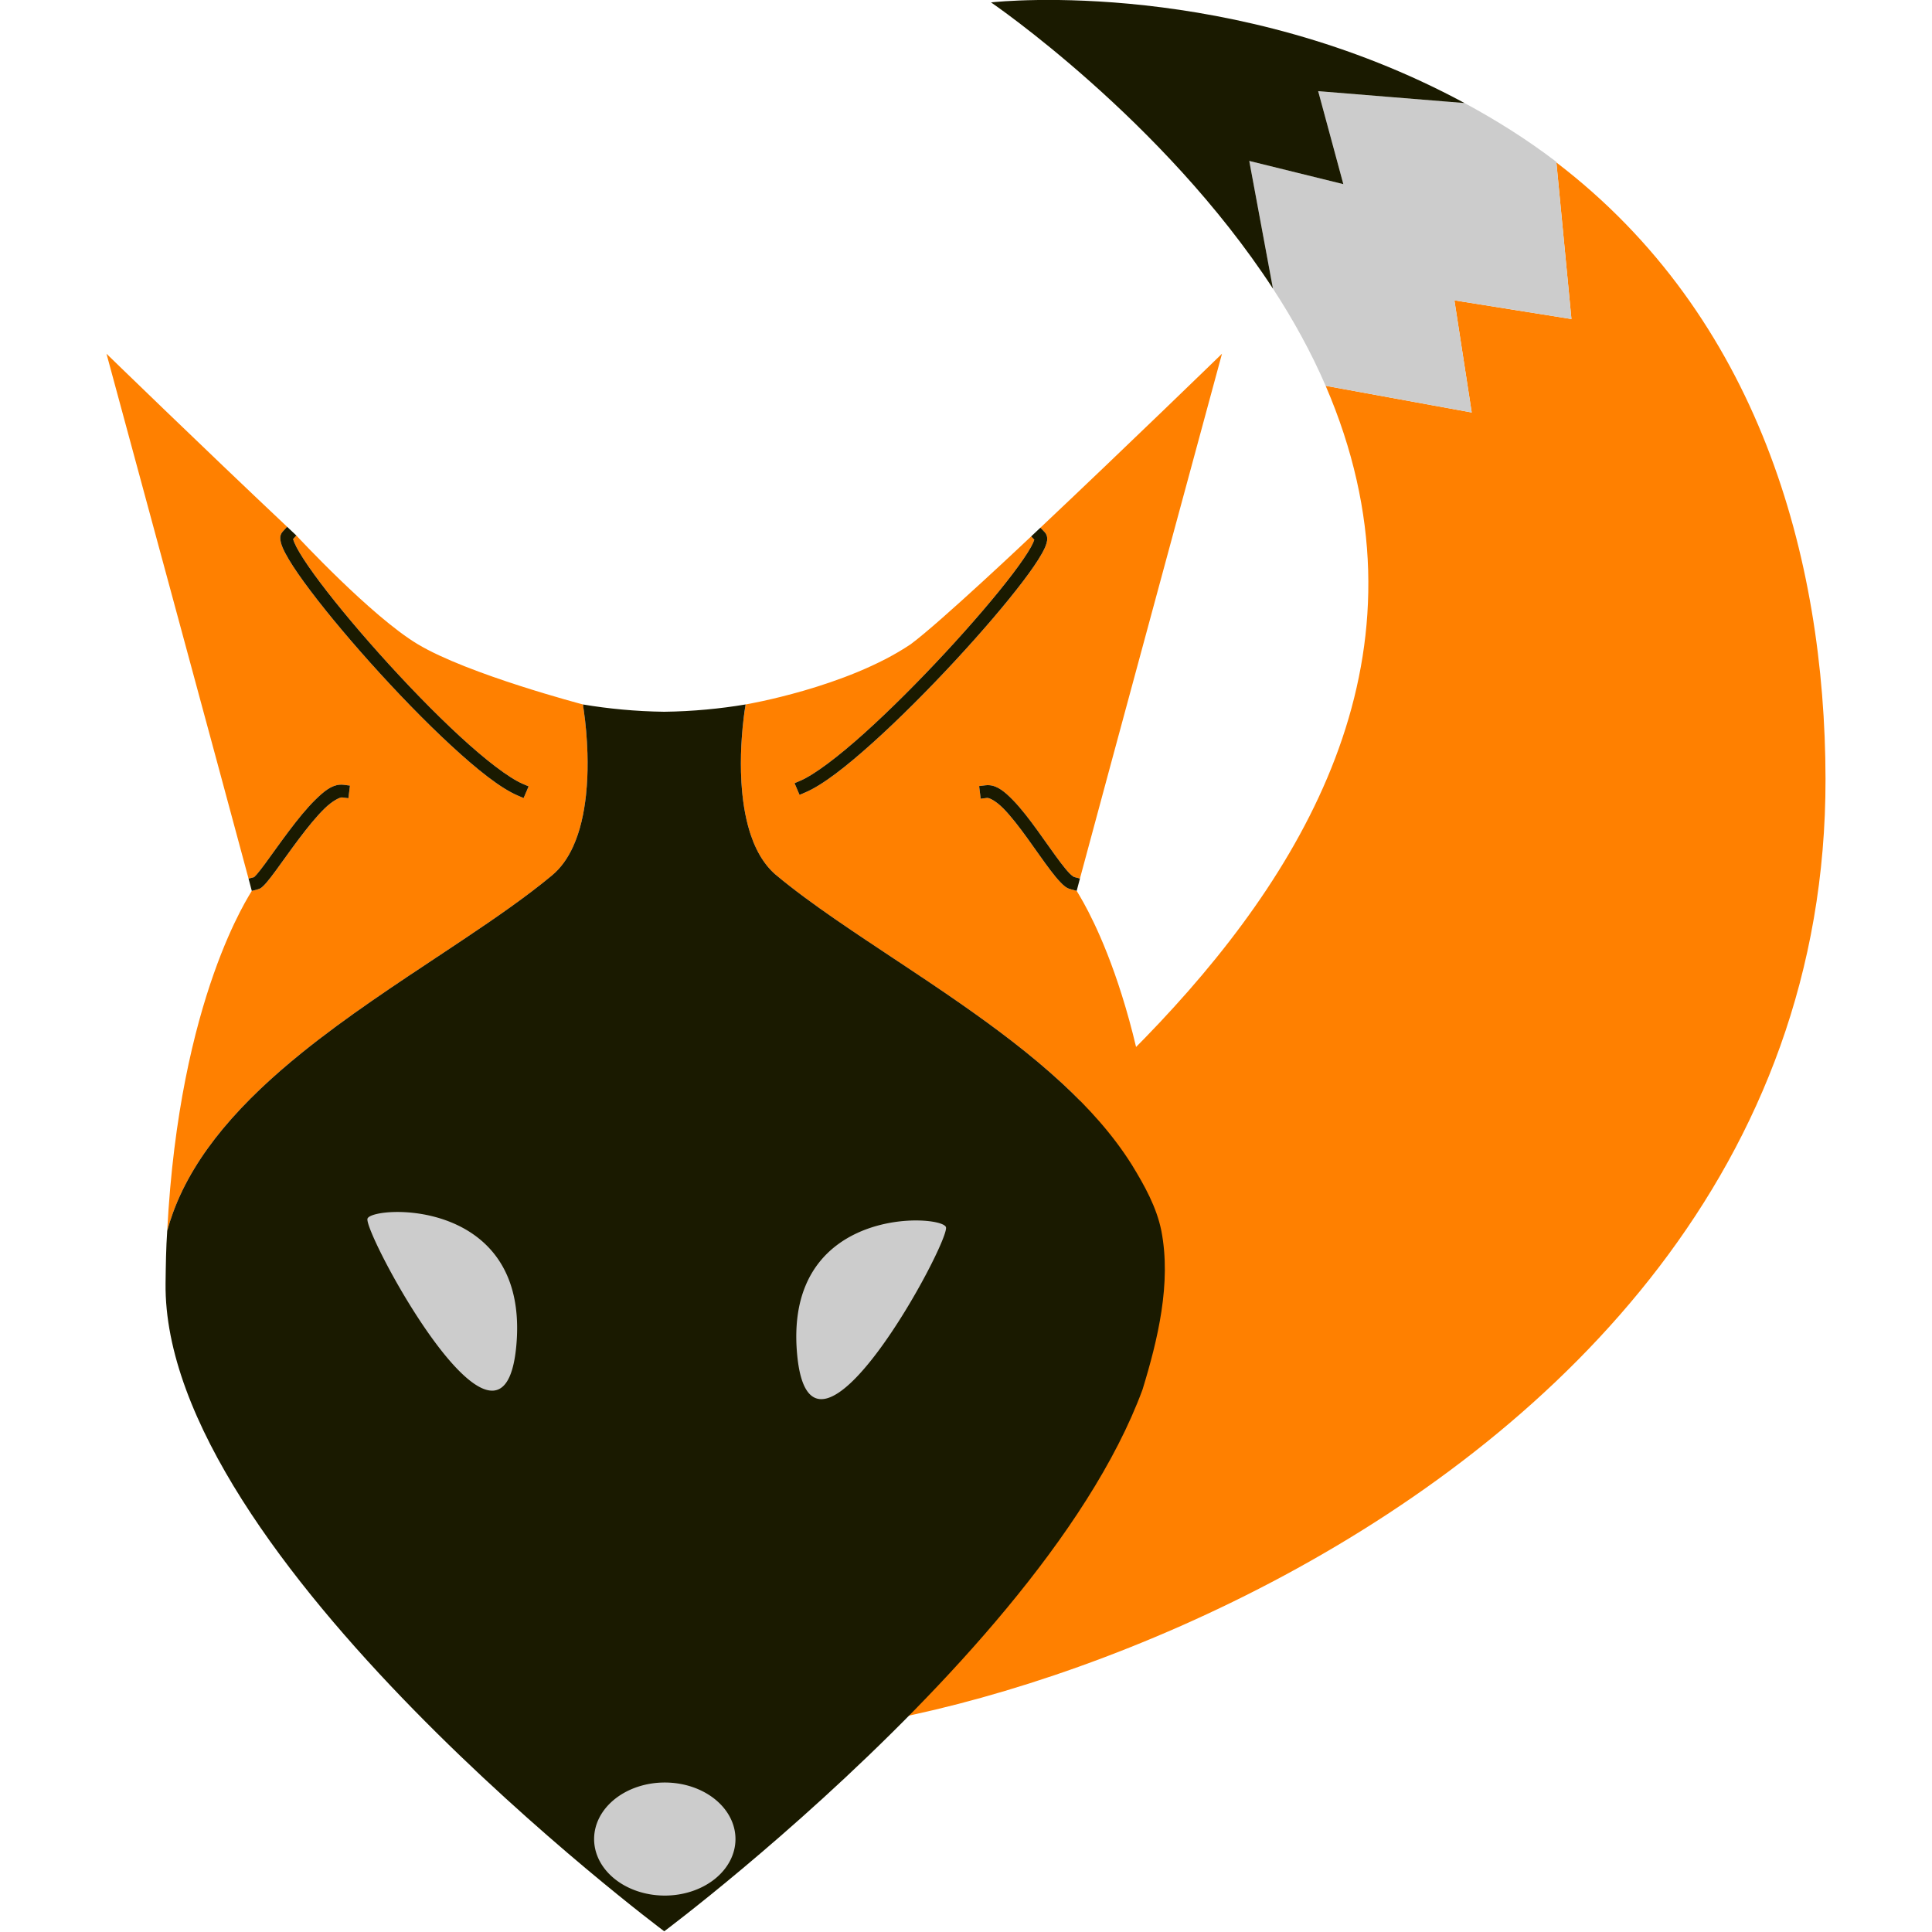 <?xml version="1.0" encoding="UTF-8" standalone="no"?>
<svg
   width="1367.049"
   height="1367.049"
   viewBox="0 0 1366.856 1366.857"
   version="1.1"
   id="svg1"
   xml:space="preserve"
   sodipodi:docname="fox_v7.svg"
   inkscape:version="1.4.2 (f4327f4, 2025-05-13)"
   inkscape:export-filename="fox_v7_2048.png"
   inkscape:export-xdpi="71.909645"
   inkscape:export-ydpi="71.909645"
   xmlns:inkscape="http://www.inkscape.org/namespaces/inkscape"
   xmlns:sodipodi="http://sodipodi.sourceforge.net/DTD/sodipodi-0.dtd"
   xmlns="http://www.w3.org/2000/svg"
   xmlns:svg="http://www.w3.org/2000/svg"><sodipodi:namedview
     id="namedview1"
     pagecolor="#ffffff"
     bordercolor="#000000"
     borderopacity="0.25"
     inkscape:showpageshadow="2"
     inkscape:pageopacity="0.0"
     inkscape:pagecheckerboard="0"
     inkscape:deskcolor="#d1d1d1"
     inkscape:zoom="0.70710678"
     inkscape:cx="152.02796"
     inkscape:cy="636.3961"
     inkscape:window-width="2560"
     inkscape:window-height="1368"
     inkscape:window-x="1912"
     inkscape:window-y="-8"
     inkscape:window-maximized="1"
     inkscape:current-layer="svg1" /><defs
     id="defs1"><inkscape:path-effect
       effect="fill_between_many"
       method="originald"
       linkedpaths="#path8,0,1|#path7,0,1|"
       id="path-effect18" /><inkscape:path-effect
       effect="fill_between_many"
       method="originald"
       linkedpaths="#path65,0,1|#path51,0,1|"
       id="path-effect79" /></defs><path
     id="Tail"
     style="display:inline;fill:#ff8000;fill-opacity:1;stroke:none;stroke-width:6.899;stroke-dasharray:none;stroke-opacity:1"
     d="m 1111.187,141.106 10.653,110.772 -82.801,-13.221 12.248,79.335 -103.345,-18.874 c 156.403,362.78 -343.613,609.708 -378.349,687.04 -57,126.9 -157.869,201.361 -85.769,252.661 69.336,70.377 818.686,-111.888 817.764,-661.662 -0.263,-156.938 -47.749,-327.109 -190.401,-436.05 z"
     transform="translate(-10.069,-26.165)"
     sodipodi:nodetypes="cccccccccc" /><path
     id="path51"
     style="display:inline;fill:#ff8000;fill-opacity:1;stroke:none;stroke-width:7.999;stroke-dasharray:none;stroke-opacity:1"
     d="m 85.404,276.421 c 0,0 85.365,314.804 100.515,371.356 l 3.79,-0.998 c 0.066,-0.03 0.144,-0.056 0.295,-0.191 0.409,-0.366 1.061,-1.046 1.83,-1.937 1.537,-1.783 3.564,-4.422 5.88,-7.563 4.632,-6.283 10.459,-14.602 16.664,-22.848 6.204,-8.247 12.767,-16.421 19.126,-22.596 5.565,-5.404 10.875,-9.891 17.015,-10.315 0.439,-0.03 0.882,-0.04 1.33,-0.027 0.447,0.012 0.898,0.046 1.355,0.103 l 4.466,0.559 -1.119,8.93 -4.464,-0.56 c -1.434,-0.179 -6.598,2.216 -12.317,7.768 -5.718,5.553 -12.12,13.463 -18.203,21.548 -6.083,8.085 -11.866,16.347 -16.609,22.78 -2.371,3.217 -4.473,5.968 -6.31,8.098 -0.918,1.065 -1.762,1.975 -2.638,2.761 -0.877,0.786 -1.62,1.561 -3.453,2.045 l -4.374,1.148 c 0.004,-0.009 0.007,-0.016 0.01,-0.023 0,-0.001 0.002,-0.005 0.002,-0.006 -0.623,1.716 -51.205,74.584 -59.82,240.497 1.143,-4.224 2.47,-8.4 3.97,-12.51 7.898,-21.812 20.508,-41.653 35.245,-59.464 16.576,-19.975 35.791,-37.599 55.937,-53.906 32.066,-25.877 66.582,-48.471 100.873,-71.238 20.81,-13.848 41.614,-27.623 61.534,-42.715 4.869,-3.705 9.774,-7.55 14.412,-11.409 6.641,-5.427 11.565,-12.686 15.113,-20.437 5.231,-11.465 7.791,-23.953 9.176,-36.421 0.458,-4.275 0.775,-8.698 0.957,-13.065 0.045,-1.438 0.119,-3.147 0.143,-4.691 0.081,-4.041 0.048,-8.177 -0.06,-12.158 -0.331,-10.348 -1.182,-20.687 -2.697,-30.931 -0.255,-1.13 -0.389,-3.425 -0.389,-3.425 0,0 -81.385,-21.317 -116.985,-42.658 -32.955,-19.755 -85.865,-76.901 -85.865,-76.901 l -2.261,2.466 c 0.002,0.097 -0.024,0.022 0.041,0.287 0.269,1.092 1.043,3.05 2.297,5.456 2.508,4.812 6.868,11.528 12.549,19.361 11.362,15.666 28.033,35.925 46.392,56.422 18.359,20.497 38.423,41.255 56.578,58 18.155,16.744 34.723,29.5 44.589,33.722 l 4.138,1.771 -3.542,8.272 -4.136,-1.769 c -12.334,-5.278 -28.7,-18.365 -47.15,-35.382 -18.45,-17.017 -38.662,-37.937 -57.179,-58.611 -18.518,-20.674 -35.324,-41.077 -46.976,-57.142 -5.826,-8.033 -10.358,-14.949 -13.242,-20.483 -1.442,-2.767 -2.489,-5.162 -3.056,-7.468 -0.567,-2.306 -0.985,-5.185 1.33,-7.714 l 3.08,-3.357 C 152.494,341.622 85.404,276.421 85.404,276.421 Z m 789.201,0 c 0,0 -67.593,65.69 -128.468,123.073 l 3.08,3.214 c 1.229,1.283 1.668,2.934 1.73,4.228 0.062,1.294 -0.156,2.405 -0.471,3.523 -0.629,2.237 -1.726,4.549 -3.226,7.237 -3.001,5.377 -7.669,12.136 -13.65,20.009 -11.962,15.745 -29.147,35.819 -48.03,56.191 -18.883,20.372 -39.447,41.017 -58.156,57.832 -18.709,16.815 -35.249,29.768 -47.542,35.028 l -4.138,1.771 -3.539,-8.274 4.134,-1.769 c 9.907,-4.24 26.647,-16.889 45.07,-33.446 18.423,-16.557 38.843,-37.052 57.572,-57.258 18.729,-20.206 35.784,-40.146 47.462,-55.518 5.839,-7.686 10.342,-14.262 12.959,-18.952 1.309,-2.345 2.131,-4.252 2.422,-5.286 0.001,-0.002 0,-0.004 0,-0.006 l 0.002,-0.002 v -0.002 l 0.002,-0.002 v -0.002 -0.002 c 0,-0.002 0.001,-0.007 0.002,-0.012 l -2.228,-2.34 c 0,0 -64.359,60.9 -85.187,76.265 -45.391,30.635 -116.823,42.631 -116.823,42.631 0,0 -0.961,6.086 -1.322,9.098 -0.588,4.7 -1.029,9.526 -1.363,14.174 -0.292,4.067 -0.491,8.255 -0.59,12.254 -0.101,4.095 -0.103,8.327 -0.002,12.326 0.064,2.479 0.179,5.068 0.32,7.472 0.73,11.681 2.36,23.374 5.823,34.579 0.216,0.726 0.525,1.623 0.713,2.224 2.311,6.856 5.378,13.507 9.592,19.411 0.557,0.781 1.239,1.685 1.771,2.345 1.767,2.211 3.71,4.284 5.831,6.159 13.524,11.352 27.869,21.679 42.373,31.732 29.482,20.356 59.766,39.524 89.144,60.033 24.905,17.399 49.321,35.639 71.66,56.275 18.63,17.245 35.899,36.219 49.411,57.791 9.065,14.423 16.3,30.1 20.774,46.55 -8.727,-166.615 -59.7,-239.412 -59.911,-240.548 l -4.382,-1.174 c -3.075,-0.821 -4.926,-2.668 -7.122,-4.925 -2.196,-2.257 -4.503,-5.095 -6.983,-8.356 -4.96,-6.522 -10.57,-14.724 -16.34,-22.7 -5.769,-7.976 -11.717,-15.725 -17.046,-21.124 -5.33,-5.399 -10.038,-7.656 -11.567,-7.464 l -4.462,0.562 -1.123,-8.93 4.464,-0.56 c 0.451,-0.057 0.897,-0.089 1.338,-0.102 0.441,-0.012 0.877,-0.004 1.308,0.025 6.046,0.415 11.208,4.84 16.445,10.145 5.985,6.063 12.074,14.07 17.935,22.173 5.861,8.102 11.475,16.3 16.211,22.526 2.368,3.113 4.524,5.736 6.271,7.53 1.555,1.598 2.97,2.405 3.035,2.502 v 0.002 l 0.002,0.002 v 0.002 0.002 h -0.002 v 0.002 h -0.002 -0.002 -0.006 l 4.329,1.15 C 789.301,591.001 874.605,276.421 874.605,276.421 Z M 188.204,656.432 c 0,0.001 -0.002,0.003 -0.002,0.004 l 0.002,-0.002 z m 644.7,277.59 c 0.072,6.041 -0.206,12.151 -0.81,18.322 0.605,-6.17 0.882,-12.281 0.81,-18.322 z m -0.81,18.322 c -0.605,6.171 -1.537,12.402 -2.775,18.683 1.238,-6.281 2.17,-12.511 2.775,-18.683 z m -9.669,44.625 c -1.293,4.075 -2.509,8.141 -4.021,12.242 1.512,-4.101 2.728,-8.167 4.021,-12.242 z m -8.471,22.302 c -3.911,9.584 -7.813,19.173 -12.756,28.828 4.943,-9.655 8.845,-19.244 12.756,-28.828 z m -21.86,44.681 c -4.365,7.745 -8.442,15.495 -13.338,23.223 4.896,-7.729 8.973,-15.478 13.338,-23.223 z m -39.016,58.16 c -10.22,14.017 -19.505,28.268 -30.789,41.885 11.285,-13.618 20.568,-27.867 30.789,-41.885 z m -62.888,77.345 c -10.994,12.117 -21.636,24.814 -32.82,36.245 11.185,-11.433 21.824,-24.126 32.82,-36.245 z m -90.993,89.872 c -21.848,20.008 -46.309,44.133 -63.702,58.712 17.409,-14.592 41.823,-38.677 63.702,-58.712 z"
     inkscape:label="Head"
     sodipodi:nodetypes="cccsssssssccccsssssccscccccccccccccccscccssssccccsssssccccccsssssscccsssssscccccsccccccsccccccccccccccssssccccscssssccccccccsccccccccccccccccccccccccccccccc"
     transform="translate(-10.069,-26.165)" /><path
     id="path65"
     style="display:inline;fill:#1a1a00;fill-opacity:1;stroke:none"
     inkscape:label="Black Face Pattern"
     d="m 213.191,398.851 -3.08,3.357 c -2.315,2.529 -1.897,5.408 -1.33,7.714 0.567,2.306 1.614,4.701 3.056,7.468 2.884,5.534 7.416,12.451 13.242,20.483 11.652,16.065 28.458,36.468 46.976,57.142 18.518,20.674 38.729,41.594 57.179,58.611 18.45,17.017 34.816,30.104 47.15,35.382 l 4.136,1.769 3.542,-8.272 -4.138,-1.771 c -9.866,-4.222 -26.435,-16.977 -44.589,-33.722 -18.155,-16.744 -38.219,-37.503 -56.578,-58 -18.359,-20.497 -35.03,-40.756 -46.392,-56.422 -5.681,-7.833 -10.041,-14.549 -12.549,-19.361 -1.254,-2.406 -2.028,-4.364 -2.297,-5.456 -0.065,-0.265 -0.039,-0.191 -0.041,-0.287 l 2.261,-2.466 c -2.173,-2.044 -4.357,-4.101 -6.55,-6.169 z m 532.946,0.642 c -2.192,2.066 -4.375,4.122 -6.546,6.163 l 2.228,2.34 c -0.001,0.005 -0.002,0.01 -0.002,0.012 v 0.002 0.002 l -0.002,0.002 c -0.001,0.002 -0.001,0.006 -0.002,0.01 -0.291,1.034 -1.113,2.941 -2.422,5.286 -2.618,4.691 -7.12,11.267 -12.959,18.952 -11.679,15.372 -28.733,35.312 -47.462,55.518 -18.729,20.206 -39.149,40.7 -57.572,57.258 -18.423,16.557 -35.163,29.207 -45.07,33.446 l -4.134,1.769 3.539,8.274 4.138,-1.771 c 12.293,-5.26 28.833,-18.214 47.542,-35.028 18.709,-16.815 39.273,-37.46 58.156,-57.832 18.883,-20.372 36.068,-40.446 48.03,-56.191 5.981,-7.873 10.65,-14.632 13.65,-20.009 1.5,-2.689 2.597,-5.001 3.226,-7.237 0.314,-1.118 0.532,-2.229 0.471,-3.523 -0.062,-1.294 -0.501,-2.945 -1.73,-4.228 z M 537.581,524.552 c -17.873,2.996 -37.15,4.897 -57.576,5.169 -20.364,-0.272 -39.586,-2.161 -57.414,-5.142 0.033,1.15 0.133,2.295 0.389,3.425 1.515,10.244 2.366,20.583 2.697,30.931 0.108,3.982 0.141,8.117 0.06,12.158 -0.023,1.543 -0.098,3.252 -0.143,4.691 -0.182,4.366 -0.499,8.79 -0.957,13.065 -1.386,12.468 -3.945,24.956 -9.176,36.421 -3.548,7.751 -8.472,15.009 -15.113,20.437 -4.638,3.859 -9.543,7.704 -14.412,11.409 -19.921,15.091 -40.725,28.867 -61.534,42.715 -34.291,22.767 -68.807,45.361 -100.873,71.238 -20.146,16.307 -39.361,33.932 -55.937,53.906 -14.737,17.812 -27.347,37.652 -35.245,59.464 -1.501,4.112 -2.829,8.288 -3.972,12.514 v 0.004 c -0.836,11.876 -1.012,24.228 -1.17,37.065 -0.595,48.325 21.149,101.144 54.112,153.189 32.962,52.045 77.139,103.316 121.389,148.548 88.5,90.463 177.299,156.763 177.299,156.763 0,0 88.801,-66.301 177.313,-156.763 44.256,-45.231 88.44,-96.502 121.416,-148.548 16.488,-26.023 30.174,-52.238 39.666,-77.989 10.833,-35.369 20.459,-75.235 13.317,-112.242 -3.378,-16.789 -11.886,-31.992 -20.775,-46.554 -13.511,-21.572 -30.78,-40.545 -49.411,-57.79 -22.338,-20.637 -46.754,-38.877 -71.659,-56.276 -29.377,-20.508 -59.661,-39.677 -89.144,-60.033 -14.504,-10.053 -28.849,-20.38 -42.373,-31.732 -2.122,-1.875 -4.064,-3.948 -5.831,-6.159 -0.532,-0.661 -1.214,-1.564 -1.771,-2.345 -4.214,-5.904 -7.281,-12.555 -9.592,-19.411 -0.187,-0.601 -0.497,-1.499 -0.713,-2.224 -3.464,-11.206 -5.094,-22.898 -5.823,-34.579 -0.142,-2.404 -0.256,-4.993 -0.32,-7.472 -0.101,-3.999 -0.099,-8.232 0.002,-12.326 0.099,-3.999 0.298,-8.187 0.59,-12.254 0.334,-4.648 0.775,-9.474 1.363,-14.174 0.361,-3.012 0.821,-6.058 1.322,-9.098 z M 251.849,581.3 c -0.447,-0.012 -0.891,-0.003 -1.33,0.027 -6.14,0.424 -11.45,4.911 -17.015,10.315 -6.36,6.176 -12.922,14.35 -19.126,22.596 -6.204,8.247 -12.032,16.565 -16.664,22.848 -2.316,3.141 -4.343,5.78 -5.88,7.563 -0.769,0.892 -1.421,1.571 -1.83,1.937 -0.151,0.136 -0.229,0.161 -0.295,0.191 l -3.79,0.998 c 1.475,5.507 2.285,8.565 2.285,8.645 v 0.006 0.002 0.002 c 0,0.001 -0.001,0.002 -0.002,0.004 0,0.001 -0.002,0.004 -0.002,0.006 v 0.002 c 0,0.001 -0.002,0.001 -0.002,0.002 -0.001,0.003 -0.002,0.008 -0.004,0.012 -0.003,0.007 -0.006,0.015 -0.01,0.023 l 4.374,-1.148 c 1.832,-0.484 2.576,-1.258 3.453,-2.045 0.877,-0.786 1.72,-1.696 2.638,-2.761 1.836,-2.13 3.938,-4.882 6.31,-8.098 4.743,-6.433 10.526,-14.695 16.609,-22.78 6.083,-8.085 12.484,-15.995 18.203,-21.548 5.718,-5.553 10.882,-7.948 12.317,-7.768 l 4.464,0.56 1.119,-8.93 -4.466,-0.559 c -0.457,-0.057 -0.908,-0.091 -1.355,-0.103 z m 456.733,0.355 c -0.441,0.012 -0.886,0.045 -1.338,0.102 l -4.464,0.56 1.123,8.93 4.462,-0.562 c 1.529,-0.192 6.237,2.065 11.567,7.464 5.33,5.399 11.277,13.148 17.046,21.124 5.769,7.976 11.379,16.178 16.34,22.7 2.48,3.261 4.787,6.099 6.983,8.356 2.196,2.257 4.047,4.104 7.122,4.925 l 4.382,1.174 v -0.002 -0.002 -0.002 c 0,-0.08 0.815,-3.161 2.3,-8.706 l -4.329,-1.15 h 0.006 0.002 0.002 v -0.002 h 0.002 v -0.002 -0.002 l -0.002,-0.002 v -0.002 c -0.065,-0.097 -1.48,-0.903 -3.035,-2.502 -1.746,-1.795 -3.903,-4.417 -6.271,-7.53 -4.735,-6.226 -10.35,-14.424 -16.211,-22.526 -5.861,-8.102 -11.95,-16.11 -17.935,-22.173 -5.237,-5.305 -10.399,-9.73 -16.445,-10.145 -0.432,-0.03 -0.868,-0.038 -1.308,-0.025 z"
     transform="translate(-10.069,-26.165)"
     sodipodi:nodetypes="ccsscsscccccsssccccccccsccccccscsccccscccccccccccccccccccccccscccssssccccccccccccccccccsccscccsccscsscccccscscsccccccccccsscsccccscccccccccccccssccc" /><path
     id="eye"
     style="display:inline;fill:#cccccc;fill-opacity:1;stroke:none"
     d="m 319.155,905.702 c -9.005,0.164 -15.342,1.581 -16.017,3.118 -2.7,6.3 80.399,129.75 88.199,59.7 5.85,-52.538 -45.168,-63.31 -72.182,-62.818 z m 310.697,4.001 c -27.014,-0.492 -78.034,10.279 -72.184,62.817 7.8,70.05 91.051,-53.4 88.201,-59.7 -0.675,-1.538 -7.012,-2.953 -16.017,-3.117 z M 479.288,1174.784 a 41.884,26.663 0 0 0 -41.884,26.663 41.884,26.663 0 0 0 41.884,26.663 41.884,26.663 0 0 0 41.884,-26.663 41.884,26.663 0 0 0 -41.884,-26.663 z"
     inkscape:label="Grey Face Pattern"
     transform="matrix(1.194,0,0,1.5,-101.942,-501.078)" /><path
     id="path79"
     style="baseline-shift:baseline;display:inline;overflow:visible;opacity:1;vector-effect:none;fill:#cccccc;fill-opacity:1;stroke-linecap:square;enable-background:accumulate;stop-color:#000000;stop-opacity:1"
     d="m 942.65,90.654 17.814,65.795 -66.563,-16.42 16.767,90.349 c 14.192,21.781 26.947,44.787 37.274,68.74 l 103.345,18.874 -12.248,-79.336 82.801,13.221 -10.696,-111.215 c -21.206,-16.163 -42.791,-29.635 -64.937,-41.584 z"
     inkscape:label="grey streak"
     transform="translate(-10.069,-26.165)"
     sodipodi:nodetypes="ccccccccccc" /><path
     id="path80"
     style="display:inline;fill:#1a1a00;stroke:none;stroke-width:1;stroke-linecap:square"
     inkscape:label="black streak"
     d="m 701.124,1.691 c 0,0 121.45,82.769 199.476,202.522 l -16.767,-90.349 66.563,16.42 -17.814,-65.795 103.558,8.425 C 872.318,-15.501 709.181,0.818 701.124,1.691 Z"
     sodipodi:nodetypes="ccccccc" /></svg>
